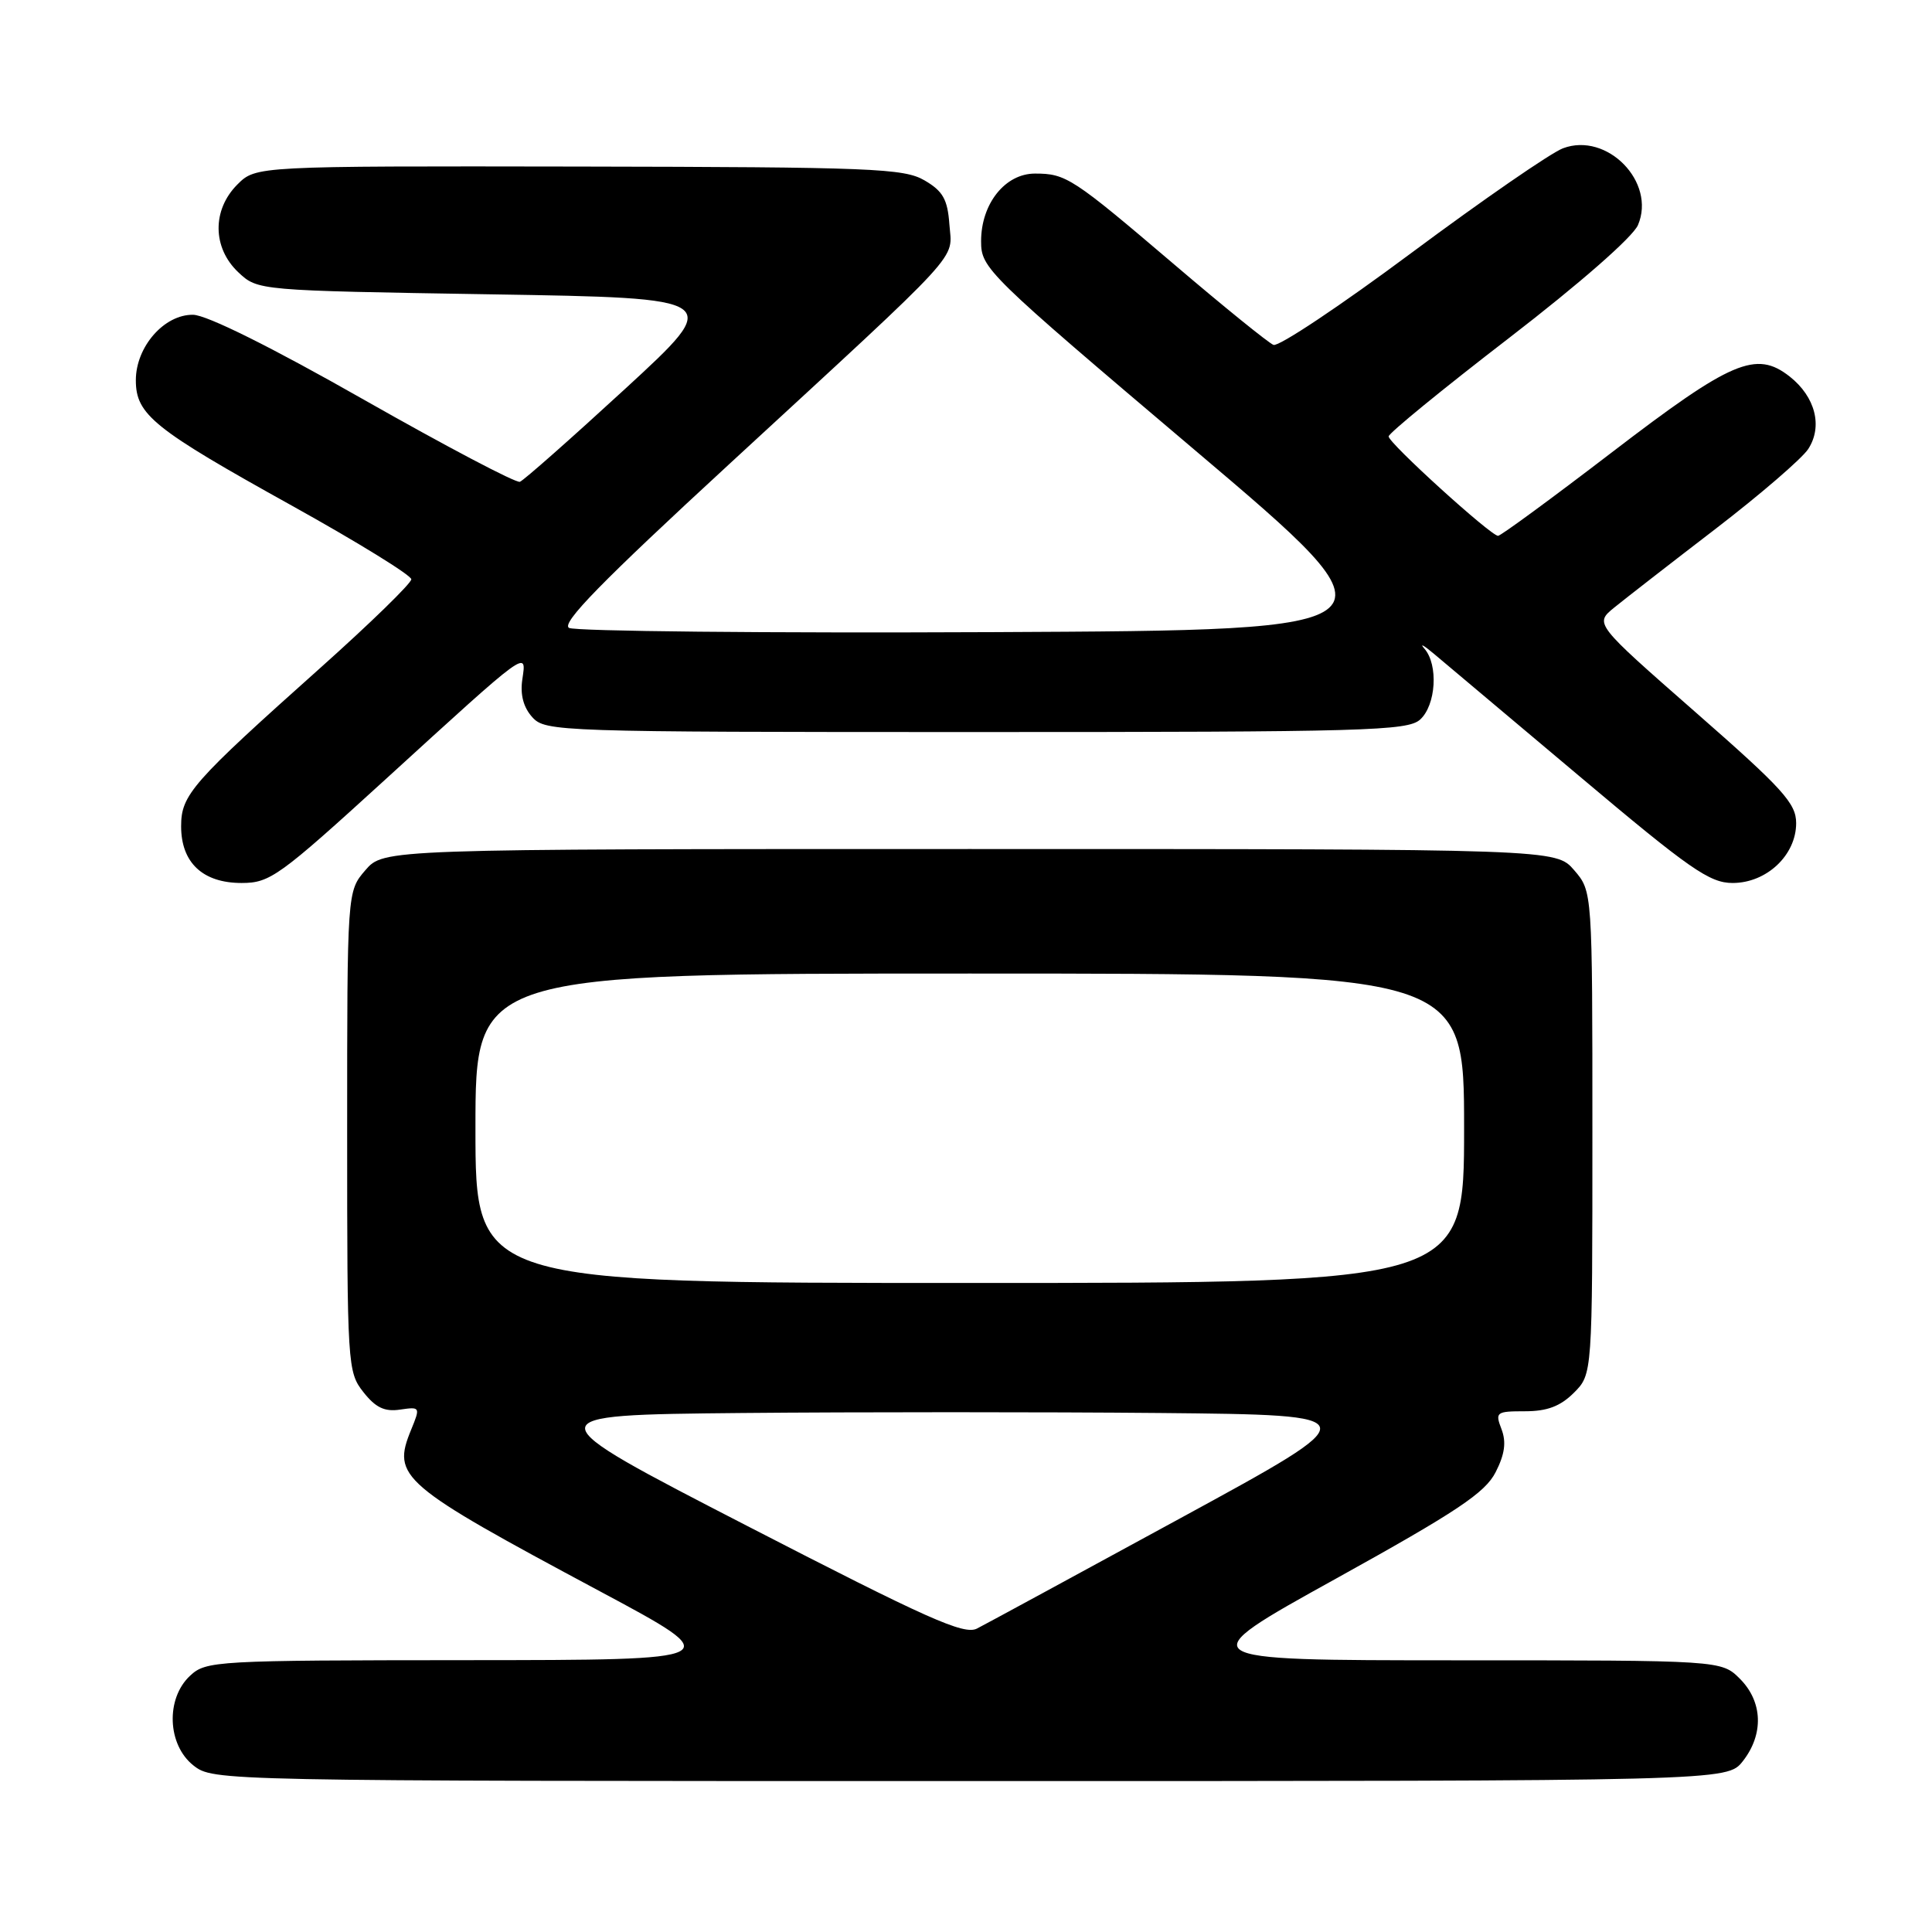 <?xml version="1.0" encoding="UTF-8" standalone="no"?>
<!DOCTYPE svg PUBLIC "-//W3C//DTD SVG 1.1//EN" "http://www.w3.org/Graphics/SVG/1.1/DTD/svg11.dtd" >
<svg xmlns="http://www.w3.org/2000/svg" xmlns:xlink="http://www.w3.org/1999/xlink" version="1.1" viewBox="0 0 256 256">
 <g >
 <path fill="currentColor"
d=" M 230.93 233.37 C 233.73 229.80 233.58 225.49 230.55 222.45 C 228.09 220.00 228.09 220.00 192.80 220.00 C 157.50 219.99 157.50 219.99 177.00 209.19 C 193.10 200.27 196.79 197.80 198.18 195.07 C 199.39 192.70 199.61 191.09 198.96 189.38 C 198.09 187.12 198.25 187.00 202.07 187.00 C 205.01 187.00 206.75 186.34 208.55 184.55 C 211.00 182.09 211.00 182.09 211.00 150.10 C 211.00 118.11 211.00 118.11 208.59 115.31 C 206.17 112.50 206.17 112.50 128.50 112.50 C 50.83 112.50 50.83 112.50 48.41 115.31 C 46.00 118.11 46.00 118.11 46.00 149.92 C 46.00 180.93 46.05 181.80 48.15 184.46 C 49.76 186.51 50.96 187.09 53.01 186.78 C 55.69 186.39 55.71 186.44 54.48 189.44 C 51.90 195.73 53.01 196.68 79.50 210.86 C 96.50 219.96 96.50 219.96 61.94 219.98 C 28.55 220.00 27.30 220.07 25.19 222.04 C 21.93 225.07 22.17 231.20 25.63 233.93 C 28.26 235.99 28.61 236.00 128.56 236.00 C 228.85 236.00 228.85 236.00 230.93 233.37 Z  M 51.10 103.25 C 70.20 85.82 69.78 86.13 69.21 90.03 C 68.91 92.05 69.36 93.74 70.54 95.04 C 72.26 96.94 73.96 97.00 129.33 97.00 C 180.98 97.00 186.51 96.84 188.17 95.35 C 190.28 93.44 190.61 88.10 188.75 85.96 C 188.06 85.18 188.62 85.47 190.00 86.63 C 191.38 87.78 200.05 95.08 209.29 102.86 C 223.90 115.17 226.53 117.00 229.58 117.00 C 234.09 117.00 238.00 113.31 238.00 109.07 C 238.00 106.45 236.25 104.52 224.64 94.35 C 211.28 82.64 211.28 82.64 213.89 80.51 C 215.33 79.34 221.36 74.65 227.29 70.10 C 233.23 65.54 238.76 60.77 239.59 59.51 C 241.55 56.51 240.55 52.58 237.14 49.89 C 232.69 46.40 229.44 47.79 213.58 59.94 C 205.64 66.02 198.86 71.00 198.50 71.00 C 197.54 71.00 184.00 58.71 184.00 57.83 C 184.00 57.41 191.18 51.54 199.95 44.79 C 209.32 37.57 216.37 31.40 217.04 29.82 C 219.47 24.13 212.94 17.45 207.10 19.65 C 205.47 20.27 196.45 26.50 187.05 33.49 C 177.66 40.48 169.42 45.98 168.74 45.70 C 168.06 45.42 162.14 40.63 155.60 35.05 C 142.10 23.55 141.26 23.00 137.14 23.00 C 133.18 23.00 130.00 27.00 130.00 31.96 C 130.00 35.56 130.68 36.22 158.25 59.58 C 186.50 83.50 186.50 83.50 131.68 83.76 C 101.52 83.90 76.20 83.65 75.40 83.20 C 74.32 82.60 79.72 77.07 96.68 61.45 C 128.17 32.43 126.16 34.61 125.80 29.74 C 125.56 26.41 124.94 25.32 122.50 23.90 C 119.77 22.31 115.59 22.14 76.70 22.07 C 33.91 22.00 33.91 22.00 31.45 24.45 C 28.09 27.82 28.14 32.84 31.58 36.08 C 34.16 38.50 34.16 38.50 65.03 39.00 C 95.90 39.50 95.90 39.50 82.86 51.50 C 75.68 58.10 69.40 63.65 68.89 63.84 C 68.37 64.03 59.08 59.13 48.23 52.97 C 35.96 45.99 27.40 41.74 25.59 41.71 C 21.76 41.65 18.00 45.95 18.00 50.38 C 18.00 54.95 20.32 56.81 38.69 67.01 C 47.38 71.84 54.50 76.23 54.50 76.76 C 54.50 77.29 49.10 82.55 42.50 88.45 C 25.39 103.73 24.00 105.31 24.00 109.49 C 24.00 114.31 26.87 117.00 32.01 117.00 C 35.78 117.00 36.98 116.13 51.10 103.25 Z  M 98.96 202.17 C 70.50 187.50 70.50 187.50 98.25 187.23 C 113.51 187.09 138.49 187.09 153.75 187.23 C 181.50 187.50 181.50 187.50 156.50 201.12 C 142.75 208.61 130.58 215.22 129.46 215.79 C 127.74 216.68 122.92 214.52 98.96 202.17 Z  M 63.00 149.50 C 63.00 129.00 63.00 129.00 128.50 129.00 C 194.00 129.00 194.00 129.00 194.00 149.50 C 194.00 170.00 194.00 170.00 128.50 170.00 C 63.00 170.00 63.00 170.00 63.00 149.50 Z "/>
</g>
</svg>